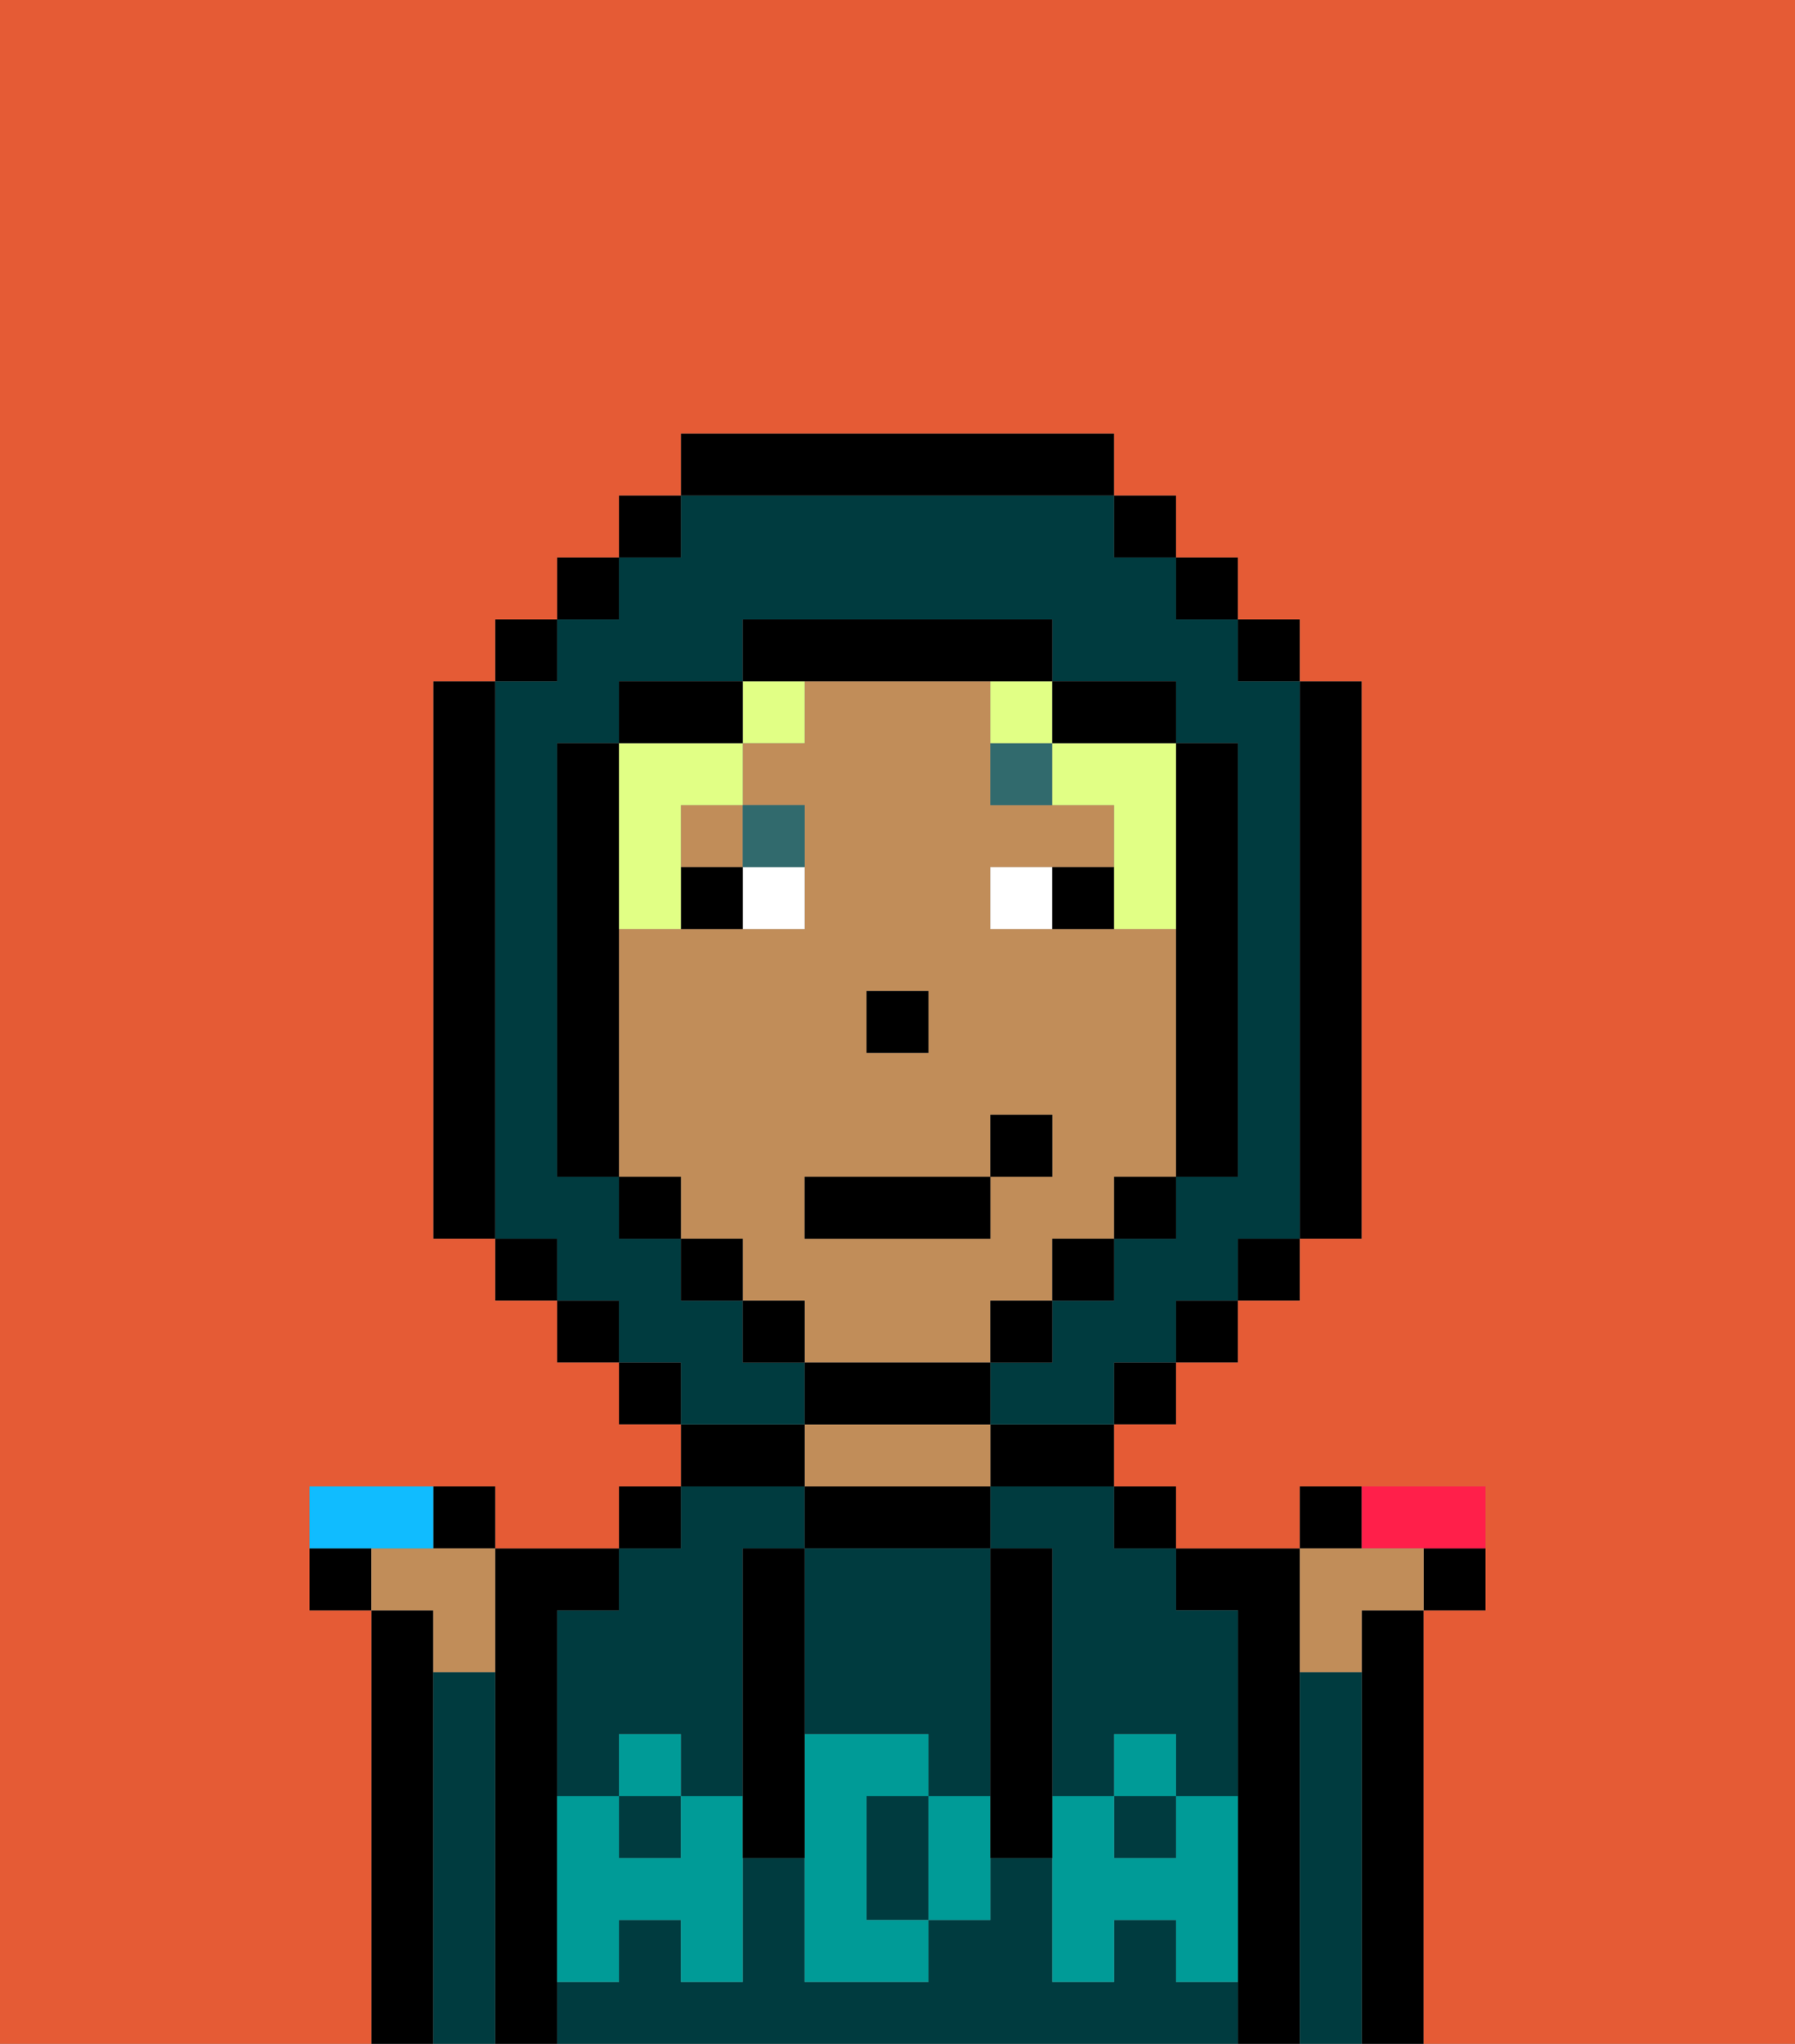 <svg xmlns="http://www.w3.org/2000/svg" viewBox="0 0 29 33"><rect x="0" y="0" width="29" height="33" fill="#808080" stroke="none"/><defs><style>polygon,rect,path{shape-rendering:crispedges;}.ua134-1{fill:#000000;}.ua134-2{fill:#003b3f;}.ua134-3{fill:#c18d59;}.ua134-4{fill:#009b97;}.ua134-5{fill:#ffffff;}.ua134-6{fill:#316a6d;}.ua134-7{fill:#e1ff85;}.ua134-8{fill:#e55b35;}.ua134-9{fill:#ff1f4a;}.ua134-10{fill:#10bcff;}</style></defs><path class="ua134-1" d="M23,26H22v7h1V26Z"/><path class="ua134-1" d="M21,27V25H19v1h1v7h1V27Z"/><path class="ua134-2" d="M9,26v3h1V28h1v1h1V25h1V24H11v1H10v1Z"/><rect class="ua134-2" x="18" y="29" width="1" height="1"/><path class="ua134-2" d="M16,25h1v4h1V28h1v1h1V26H19V25H18V24H16Z"/><rect class="ua134-2" x="10" y="29" width="1" height="1"/><path class="ua134-2" d="M19,32V31H18v1H17V30H16v1H15v1H13V30H12v2H11V31H10v1H9v1H20V32Z"/><rect class="ua134-1" x="18" y="24" width="1" height="1"/><path class="ua134-1" d="M16,24h2V23H16Z"/><path class="ua134-1" d="M16,25V24H13v1h3Z"/><path class="ua134-3" d="M16,24V23H13v1h3Z"/><path class="ua134-1" d="M13,23H11v1h2Z"/><rect class="ua134-1" x="10" y="24" width="1" height="1"/><path class="ua134-1" d="M9,29V26h1V25H8v8H9V29Z"/><path class="ua134-1" d="M7,27V26H6v7H7V27Z"/><path class="ua134-2" d="M13,28h2v1h1V25H13v3Z"/><path class="ua134-2" d="M14,29v2h1V29Z"/><path class="ua134-4" d="M19,30H18V29H17v3h1V31h1v1h1V29H19Z"/><rect class="ua134-4" x="18" y="28" width="1" height="1"/><path class="ua134-4" d="M15,29v2h1V29Z"/><path class="ua134-4" d="M14,30V29h1V28H13v4h2V31H14Z"/><path class="ua134-4" d="M11,29v1H10V29H9v3h1V31h1v1h1V29Z"/><rect class="ua134-4" x="10" y="28" width="1" height="1"/><path class="ua134-1" d="M13,27V25H12v5h1V27Z"/><path class="ua134-1" d="M17,28V25H16v5h1V28Z"/><path class="ua134-3" d="M16,22V21h1V20h1V19h1V15H16V14h2V13H16V11H13v1H12v1h1v2H10v4h1v1h1v1h1v1h3Zm-2-6h1v1H14Zm-1,3h3V18h1v1H16v1H13Z"/><rect class="ua134-3" x="11" y="13" width="1" height="1"/><rect class="ua134-1" x="14" y="16" width="1" height="1"/><path class="ua134-5" d="M12,15h1V14H12Z"/><path class="ua134-5" d="M16,14v1h1V14Z"/><path class="ua134-1" d="M11,14v1h1V14Z"/><path class="ua134-1" d="M17,14v1h1V14Z"/><path class="ua134-6" d="M16,12v1h1V12Z"/><path class="ua134-6" d="M13,14V13H12v1Z"/><path class="ua134-7" d="M16,12h1V11H16Z"/><rect class="ua134-7" x="12" y="11" width="1" height="1"/><path class="ua134-7" d="M10,15h1V13h1V12H10v3Z"/><path class="ua134-7" d="M17,12v1h1v2h1V12H17Z"/><path class="ua134-2" d="M13,22H12V21H11V20H10V19H9V12h1V11h2V10h5v1h2v1h1v7H19v1H18v1H17v1H16v1h2V22h1V21h1V20h1V11H20V10H19V9H18V8H11V9H10v1H9v1H8v9H9v1h1v1h1v1h2Z"/><rect class="ua134-1" x="10" y="8" width="1" height="1"/><rect class="ua134-1" x="9" y="9" width="1" height="1"/><rect class="ua134-1" x="8" y="10" width="1" height="1"/><path class="ua134-1" d="M8,11H7v9H8V11Z"/><rect class="ua134-1" x="8" y="20" width="1" height="1"/><rect class="ua134-1" x="9" y="21" width="1" height="1"/><rect class="ua134-1" x="10" y="22" width="1" height="1"/><rect class="ua134-1" x="18" y="22" width="1" height="1"/><rect class="ua134-1" x="19" y="21" width="1" height="1"/><rect class="ua134-1" x="20" y="20" width="1" height="1"/><path class="ua134-1" d="M21,20h1V11H21v9Z"/><rect class="ua134-1" x="20" y="10" width="1" height="1"/><rect class="ua134-1" x="19" y="9" width="1" height="1"/><rect class="ua134-1" x="18" y="8" width="1" height="1"/><path class="ua134-1" d="M18,8V7H11V8h7Z"/><path class="ua134-1" d="M12,11H10v1h2Z"/><path class="ua134-1" d="M10,15V12H9v7h1V15Z"/><rect class="ua134-1" x="10" y="19" width="1" height="1"/><rect class="ua134-1" x="11" y="20" width="1" height="1"/><rect class="ua134-1" x="12" y="21" width="1" height="1"/><path class="ua134-1" d="M16,23V22H13v1h3Z"/><rect class="ua134-1" x="16" y="21" width="1" height="1"/><rect class="ua134-1" x="17" y="20" width="1" height="1"/><rect class="ua134-1" x="18" y="19" width="1" height="1"/><path class="ua134-1" d="M19,15v4h1V12H19v3Z"/><path class="ua134-1" d="M18,12h1V11H17v1Z"/><path class="ua134-1" d="M14,11h3V10H12v1h2Z"/><path class="ua134-8" d="M0,7H0V33H6V26H5V24H8v1h2V24h1V23H10V22H9V21H8V20H7V11H8V10H9V9h1V8h1V7h7V8h1V9h1v1h1v1h1v9H21v1H20v1H19v1H18v1h1v1h2V24h3v2H23v7h6V7h0V0H0Z"/><rect class="ua134-1" x="13" y="19" width="3" height="1"/><rect class="ua134-1" x="16" y="18" width="1" height="1"/><path class="ua134-1" d="M23,26h1V25H23Z"/><path class="ua134-1" d="M22,24H21v1h1Z"/><path class="ua134-9" d="M23,25h1V24H22v1Z"/><path class="ua134-1" d="M8,25V24H7v1Z"/><path class="ua134-1" d="M5,25v1H6V25Z"/><path class="ua134-3" d="M22,27V26h1V25H21v2Z"/><path class="ua134-3" d="M7,27H8V25H6v1H7Z"/><path class="ua134-10" d="M7,25V24H5v1H7Z"/><path class="ua134-2" d="M22,27H21v6h1V27Z"/><path class="ua134-2" d="M8,27H7v6H8V27Z"/></svg>
